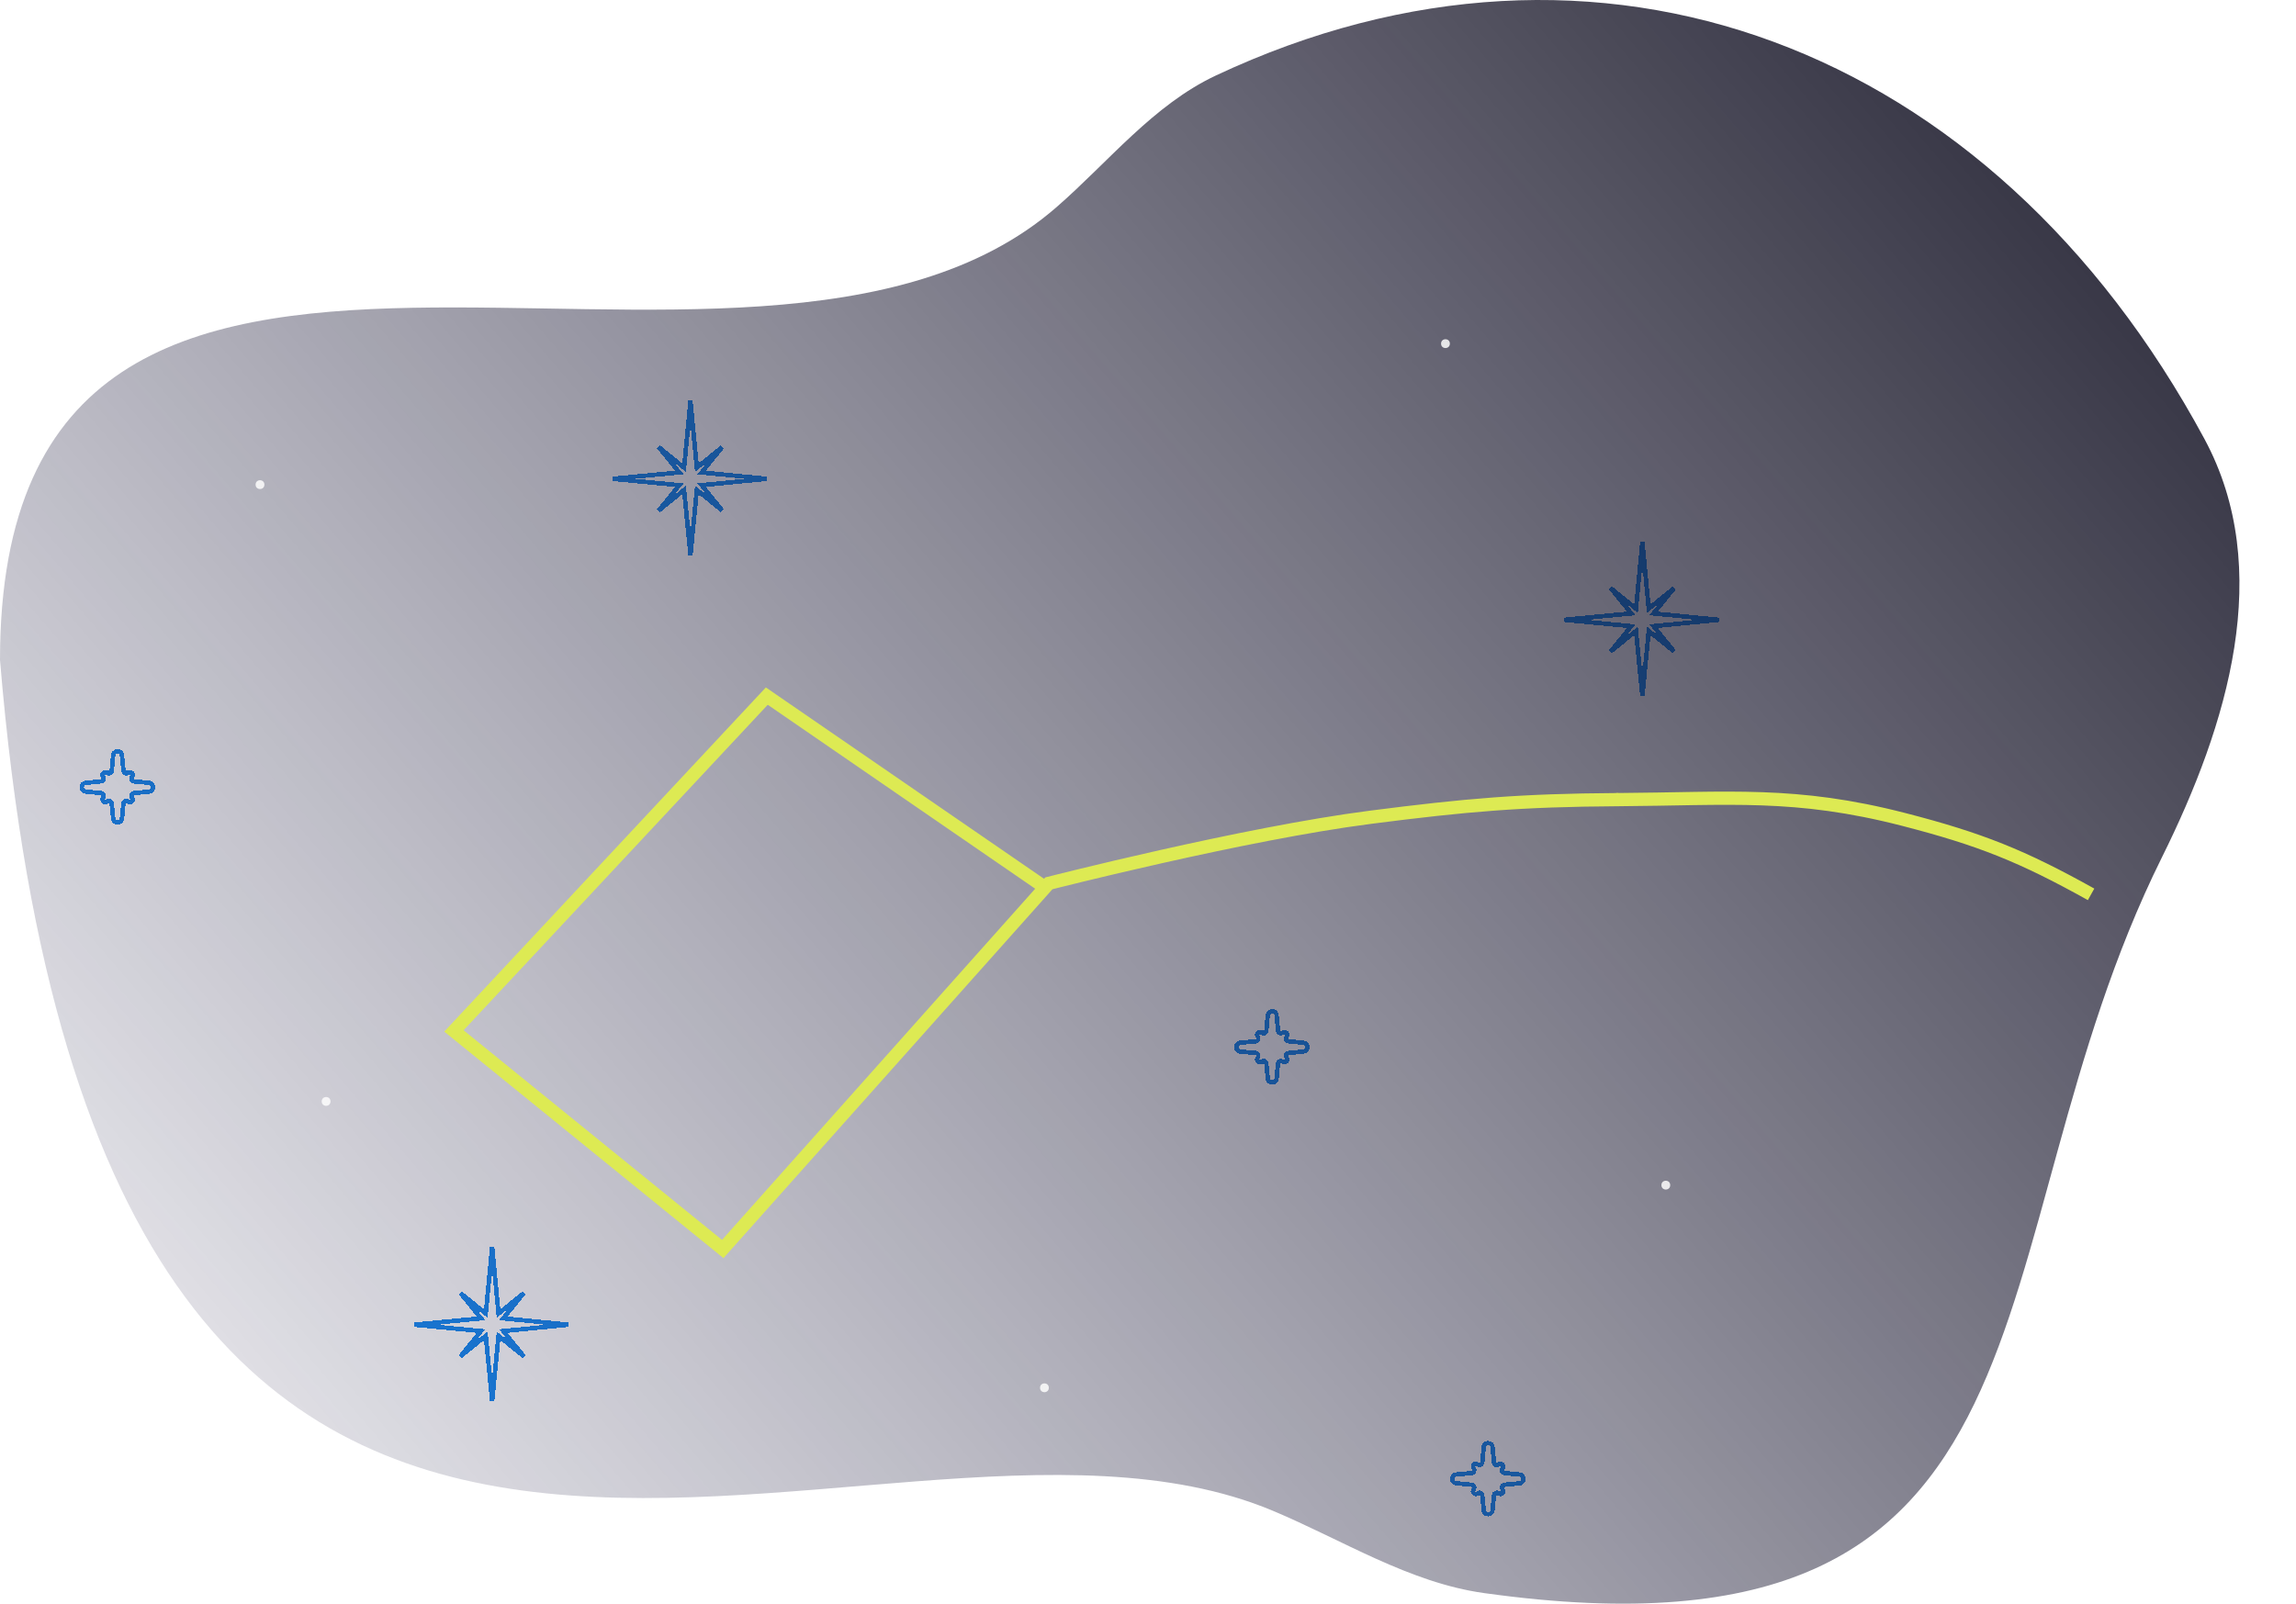 <svg width="521" height="364" viewBox="0 0 521 364" fill="none" xmlns="http://www.w3.org/2000/svg">
<g filter="url(#filter0_d)">
<path d="M290.01 229.956L289.676 226.453C289.561 225.246 287.8 225.246 287.685 226.453L287.351 229.956C287.302 230.469 286.702 230.72 286.303 230.395C285.701 229.906 284.906 230.701 285.395 231.303C285.72 231.702 285.469 232.302 284.956 232.351L281.453 232.685C280.246 232.8 280.246 234.561 281.453 234.676L284.956 235.01C285.469 235.058 285.72 235.659 285.395 236.058C284.906 236.66 285.702 237.453 286.304 236.964C286.704 236.64 287.304 236.89 287.354 237.402L287.685 240.798C287.803 242.002 289.558 242.002 289.676 240.798L290.007 237.402C290.057 236.89 290.657 236.639 291.056 236.964C291.658 237.453 292.453 236.658 291.964 236.056C291.639 235.657 291.89 235.057 292.402 235.007L295.798 234.676C297.002 234.558 297.002 232.803 295.798 232.685L292.402 232.354C291.89 232.304 291.64 231.704 291.964 231.304C292.453 230.702 291.66 229.906 291.058 230.395C290.659 230.72 290.058 230.469 290.01 229.956Z" stroke="#1688F1" shape-rendering="crispEdges"/>
</g>
<g filter="url(#filter1_d)">
<path d="M28.009 170.956L27.676 167.453C27.561 166.246 25.8 166.246 25.685 167.453L25.351 170.956C25.302 171.469 24.702 171.72 24.302 171.395C23.701 170.906 22.906 171.701 23.395 172.303C23.72 172.702 23.468 173.302 22.956 173.351L19.453 173.685C18.246 173.8 18.246 175.561 19.453 175.676L22.956 176.01C23.468 176.058 23.72 176.659 23.395 177.058C22.906 177.66 23.702 178.453 24.304 177.964C24.704 177.64 25.304 177.89 25.354 178.402L25.685 181.798C25.803 183.002 27.558 183.002 27.676 181.798L28.007 178.402C28.057 177.89 28.657 177.639 29.056 177.964C29.658 178.453 30.453 177.658 29.964 177.056C29.639 176.657 29.89 176.057 30.402 176.007L33.798 175.676C35.002 175.558 35.002 173.803 33.798 173.685L30.402 173.354C29.89 173.304 29.64 172.704 29.964 172.304C30.453 171.702 29.66 170.906 29.058 171.395C28.659 171.72 28.058 171.469 28.009 170.956Z" stroke="#1688F1" shape-rendering="crispEdges"/>
</g>
<g filter="url(#filter2_d)">
<path d="M339.01 327.956L338.676 324.453C338.561 323.246 336.8 323.246 336.685 324.453L336.351 327.956C336.302 328.469 335.702 328.72 335.303 328.395C334.701 327.906 333.906 328.701 334.395 329.303C334.72 329.702 334.469 330.302 333.956 330.351L330.453 330.685C329.246 330.8 329.246 332.561 330.453 332.676L333.956 333.01C334.469 333.058 334.72 333.659 334.395 334.058C333.906 334.66 334.702 335.453 335.304 334.964C335.704 334.64 336.304 334.89 336.354 335.402L336.685 338.798C336.803 340.002 338.558 340.002 338.676 338.798L339.007 335.402C339.057 334.89 339.657 334.639 340.056 334.964C340.658 335.453 341.453 334.658 340.964 334.056C340.639 333.657 340.89 333.057 341.402 333.007L344.798 332.676C346.002 332.558 346.002 330.803 344.798 330.685L341.402 330.354C340.89 330.304 340.64 329.704 340.964 329.304C341.453 328.702 340.66 327.906 340.058 328.395C339.659 328.72 339.058 328.469 339.01 327.956Z" stroke="#1688F1" shape-rendering="crispEdges"/>
</g>
<g filter="url(#filter3_d)">
<path d="M374.124 134.155L372.68 119L371.237 134.155L365.464 129.464L370.155 135.237L355 136.68L370.155 138.124L365.464 143.897L371.237 139.206L372.68 154L374.124 139.206L379.897 143.897L375.206 138.124L390 136.68L375.206 135.237L379.897 129.464L374.124 134.155Z" stroke="#1688F1" shape-rendering="crispEdges"/>
</g>
<g filter="url(#filter4_d)">
<path d="M158.124 102.155L156.68 87L155.237 102.155L149.464 97.464L154.155 103.237L139 104.68L154.155 106.124L149.464 111.897L155.237 107.206L156.68 122L158.124 107.206L163.897 111.897L159.206 106.124L174 104.68L159.206 103.237L163.897 97.464L158.124 102.155Z" stroke="#1688F1" shape-rendering="crispEdges"/>
</g>
<g filter="url(#filter5_d)">
<path d="M113.124 294.155L111.68 279L110.237 294.155L104.464 289.464L109.155 295.237L94 296.68L109.155 298.124L104.464 303.897L110.237 299.206L111.68 314L113.124 299.206L118.897 303.897L114.206 298.124L129 296.68L114.206 295.237L118.897 289.464L113.124 294.155Z" stroke="#1688F1" shape-rendering="crispEdges"/>
</g>
<path d="M500.233 99.645C516.198 129.275 505.535 164.46 490.569 194.607C446.361 283.654 472.558 380.603 336.704 361.588C319.747 359.215 304.62 349.537 288.831 342.914C195.822 303.901 23.543 433.994 0 149.783C0 12.756 169.744 107.93 239.709 47.046C251.579 36.716 261.684 23.816 275.925 17.126C362.392 -23.494 451.81 9.773 500.233 99.645Z" fill="url(#paint0_linear)"/>
<circle cx="59" cy="110" r="1" fill="#FDFDFD" fill-opacity="0.85"/>
<circle cx="237" cy="315" r="1" fill="#FDFDFD" fill-opacity="0.85"/>
<circle cx="328" cy="78" r="1" fill="#FDFDFD" fill-opacity="0.85"/>
<circle cx="378" cy="269" r="1" fill="#FDFDFD" fill-opacity="0.85"/>
<circle cx="74" cy="250" r="1" fill="#FDFDFD" fill-opacity="0.85"/>
<circle cx="367" cy="181" r="1" fill="#DDEA53"/>
<circle cx="237" cy="202" r="1" fill="#DDEA53"/>
<circle cx="164" cy="284" r="1" fill="#DDEA53"/>
<circle cx="103" cy="234" r="1" fill="#DDEA53"/>
<circle cx="174" cy="159" r="1" fill="#DDEA53"/>
<circle cx="473" cy="202" r="1" fill="#DDEA53"/>
<path d="M236.5 201L174 158L103 234L164 283.5L238 200.5C238 200.5 282.133 189.207 311 185.5C332.746 182.707 345.075 181.639 367 181.5C392.444 181.339 407.36 179.65 432 186C449.31 190.461 458.888 194.292 474.5 203" stroke="#DDEA53" stroke-width="3"/>
<defs>
<filter id="filter0_d" x="276.048" y="225.047" width="25.154" height="25.154" filterUnits="userSpaceOnUse" color-interpolation-filters="sRGB">
<feFlood flood-opacity="0" result="BackgroundImageFix"/>
<feColorMatrix in="SourceAlpha" type="matrix" values="0 0 0 0 0 0 0 0 0 0 0 0 0 0 0 0 0 0 127 0" result="hardAlpha"/>
<feOffset dy="4"/>
<feGaussianBlur stdDeviation="2"/>
<feComposite in2="hardAlpha" operator="out"/>
<feColorMatrix type="matrix" values="0 0 0 0 0 0 0 0 0 0 0 0 0 0 0 0 0 0 0.25 0"/>
<feBlend mode="normal" in2="BackgroundImageFix" result="effect1_dropShadow"/>
<feBlend mode="normal" in="SourceGraphic" in2="effect1_dropShadow" result="shape"/>
</filter>
<filter id="filter1_d" x="14.048" y="166.047" width="25.154" height="25.154" filterUnits="userSpaceOnUse" color-interpolation-filters="sRGB">
<feFlood flood-opacity="0" result="BackgroundImageFix"/>
<feColorMatrix in="SourceAlpha" type="matrix" values="0 0 0 0 0 0 0 0 0 0 0 0 0 0 0 0 0 0 127 0" result="hardAlpha"/>
<feOffset dy="4"/>
<feGaussianBlur stdDeviation="2"/>
<feComposite in2="hardAlpha" operator="out"/>
<feColorMatrix type="matrix" values="0 0 0 0 0 0 0 0 0 0 0 0 0 0 0 0 0 0 0.25 0"/>
<feBlend mode="normal" in2="BackgroundImageFix" result="effect1_dropShadow"/>
<feBlend mode="normal" in="SourceGraphic" in2="effect1_dropShadow" result="shape"/>
</filter>
<filter id="filter2_d" x="325.048" y="323.047" width="25.154" height="25.154" filterUnits="userSpaceOnUse" color-interpolation-filters="sRGB">
<feFlood flood-opacity="0" result="BackgroundImageFix"/>
<feColorMatrix in="SourceAlpha" type="matrix" values="0 0 0 0 0 0 0 0 0 0 0 0 0 0 0 0 0 0 127 0" result="hardAlpha"/>
<feOffset dy="4"/>
<feGaussianBlur stdDeviation="2"/>
<feComposite in2="hardAlpha" operator="out"/>
<feColorMatrix type="matrix" values="0 0 0 0 0 0 0 0 0 0 0 0 0 0 0 0 0 0 0.25 0"/>
<feBlend mode="normal" in2="BackgroundImageFix" result="effect1_dropShadow"/>
<feBlend mode="normal" in="SourceGraphic" in2="effect1_dropShadow" result="shape"/>
</filter>
<filter id="filter3_d" x="350.953" y="118.953" width="43.096" height="43.096" filterUnits="userSpaceOnUse" color-interpolation-filters="sRGB">
<feFlood flood-opacity="0" result="BackgroundImageFix"/>
<feColorMatrix in="SourceAlpha" type="matrix" values="0 0 0 0 0 0 0 0 0 0 0 0 0 0 0 0 0 0 127 0" result="hardAlpha"/>
<feOffset dy="4"/>
<feGaussianBlur stdDeviation="2"/>
<feComposite in2="hardAlpha" operator="out"/>
<feColorMatrix type="matrix" values="0 0 0 0 0 0 0 0 0 0 0 0 0 0 0 0 0 0 0.25 0"/>
<feBlend mode="normal" in2="BackgroundImageFix" result="effect1_dropShadow"/>
<feBlend mode="normal" in="SourceGraphic" in2="effect1_dropShadow" result="shape"/>
</filter>
<filter id="filter4_d" x="134.953" y="86.953" width="43.096" height="43.096" filterUnits="userSpaceOnUse" color-interpolation-filters="sRGB">
<feFlood flood-opacity="0" result="BackgroundImageFix"/>
<feColorMatrix in="SourceAlpha" type="matrix" values="0 0 0 0 0 0 0 0 0 0 0 0 0 0 0 0 0 0 127 0" result="hardAlpha"/>
<feOffset dy="4"/>
<feGaussianBlur stdDeviation="2"/>
<feComposite in2="hardAlpha" operator="out"/>
<feColorMatrix type="matrix" values="0 0 0 0 0 0 0 0 0 0 0 0 0 0 0 0 0 0 0.25 0"/>
<feBlend mode="normal" in2="BackgroundImageFix" result="effect1_dropShadow"/>
<feBlend mode="normal" in="SourceGraphic" in2="effect1_dropShadow" result="shape"/>
</filter>
<filter id="filter5_d" x="89.953" y="278.953" width="43.096" height="43.096" filterUnits="userSpaceOnUse" color-interpolation-filters="sRGB">
<feFlood flood-opacity="0" result="BackgroundImageFix"/>
<feColorMatrix in="SourceAlpha" type="matrix" values="0 0 0 0 0 0 0 0 0 0 0 0 0 0 0 0 0 0 127 0" result="hardAlpha"/>
<feOffset dy="4"/>
<feGaussianBlur stdDeviation="2"/>
<feComposite in2="hardAlpha" operator="out"/>
<feColorMatrix type="matrix" values="0 0 0 0 0 0 0 0 0 0 0 0 0 0 0 0 0 0 0.25 0"/>
<feBlend mode="normal" in2="BackgroundImageFix" result="effect1_dropShadow"/>
<feBlend mode="normal" in="SourceGraphic" in2="effect1_dropShadow" result="shape"/>
</filter>
<linearGradient id="paint0_linear" x1="562.042" y1="-13.3" x2="31.842" y2="442.344" gradientUnits="userSpaceOnUse">
<stop stop-color="#0E0D1B"/>
<stop offset="0.484" stop-color="#191730" stop-opacity="0.516"/>
<stop offset="1" stop-color="#2A2753" stop-opacity="0"/>
</linearGradient>
</defs>
</svg>
